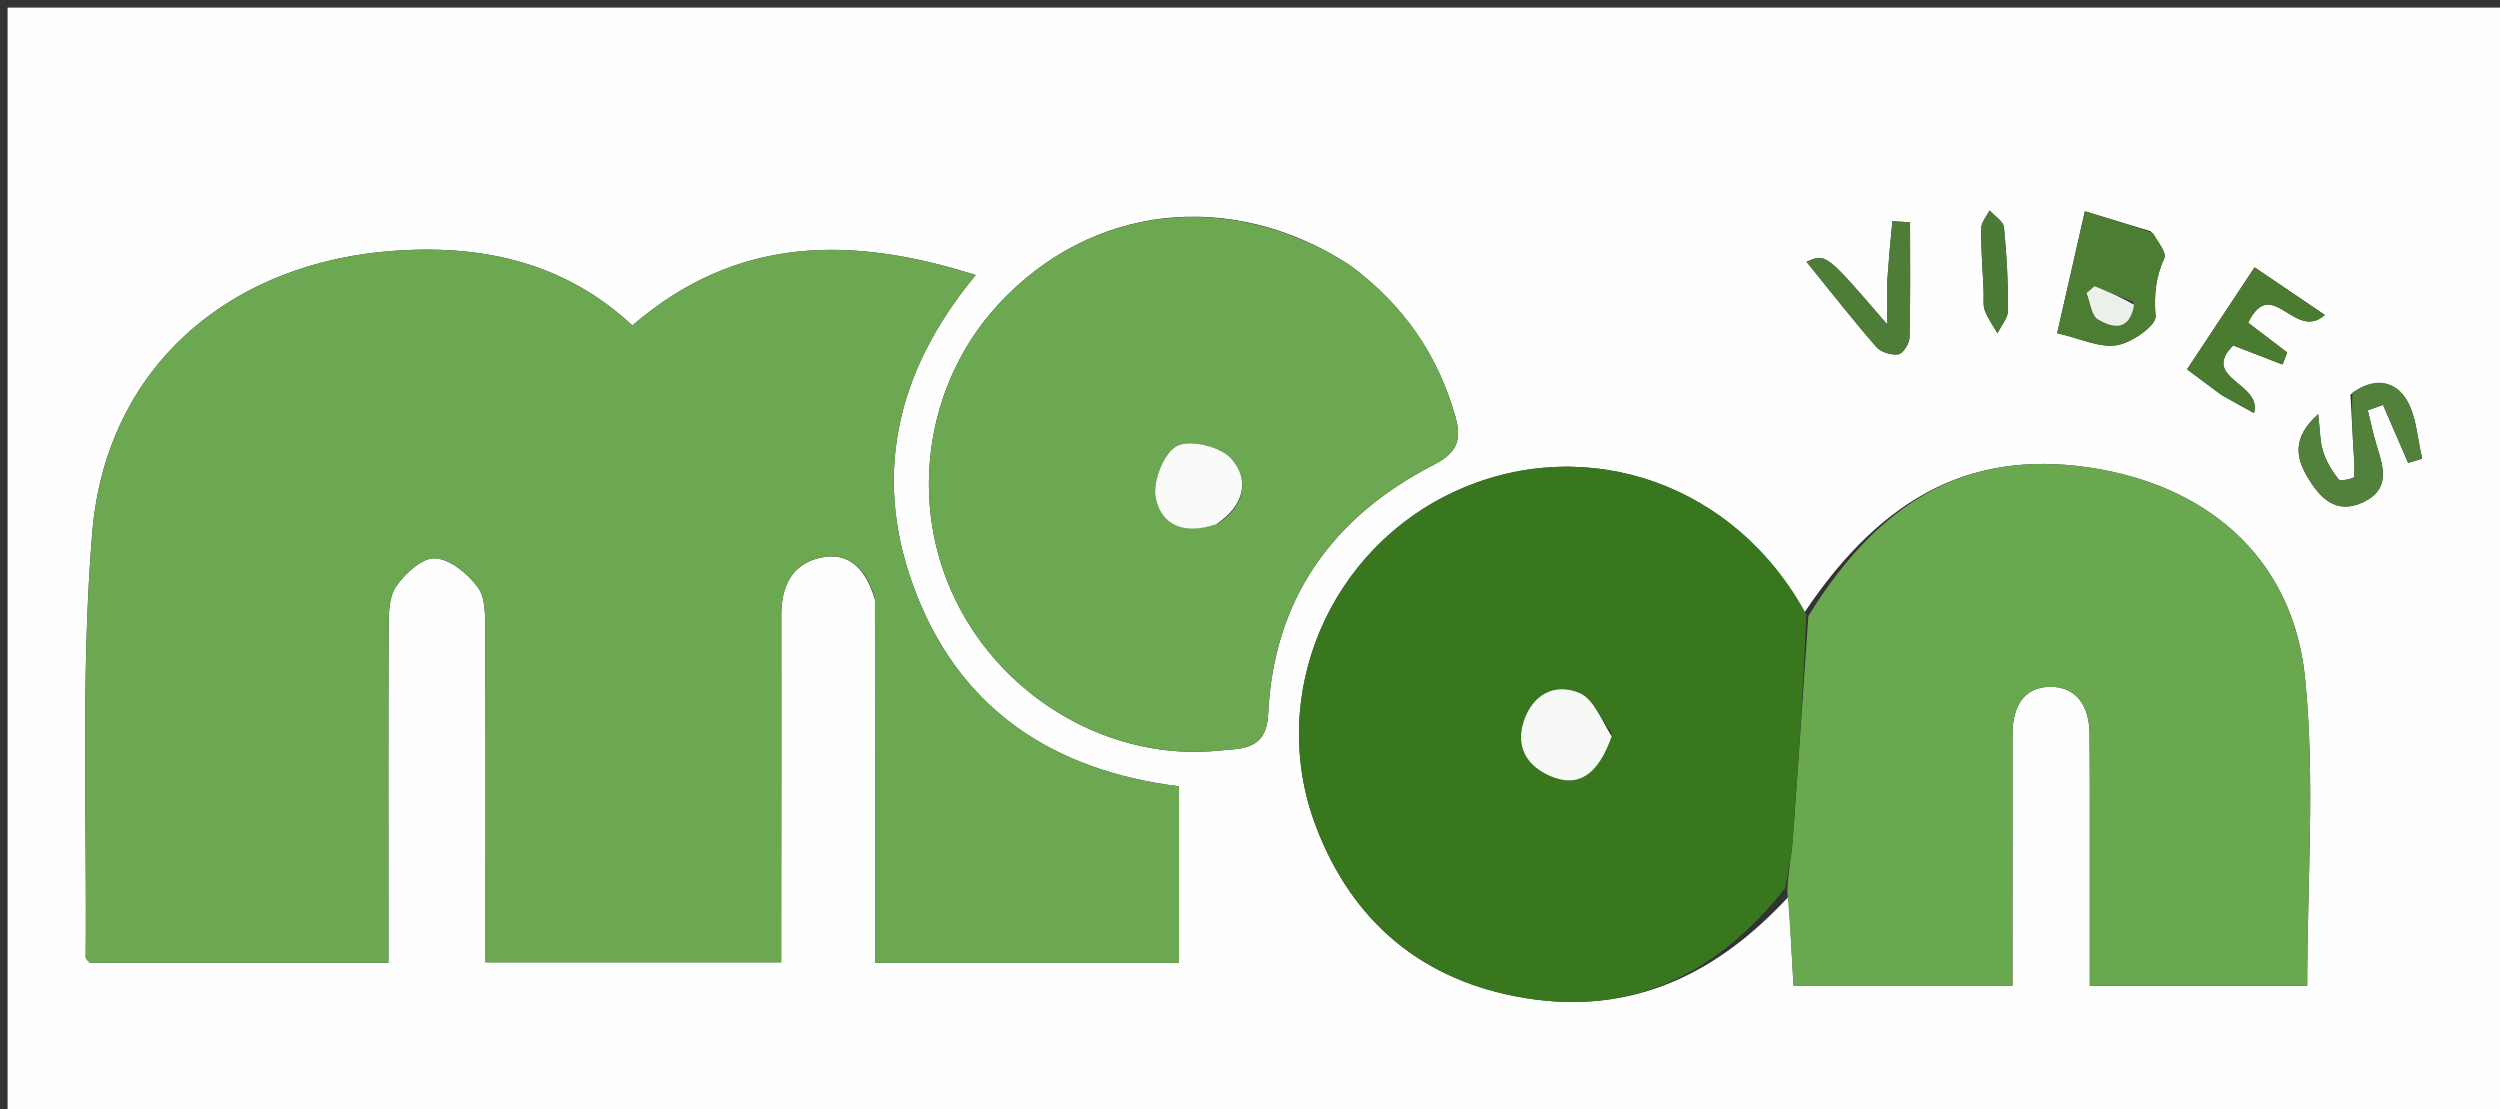 <svg version="1.1" id="Layer_1" xmlns="http://www.w3.org/2000/svg" xmlns:xlink="http://www.w3.org/1999/xlink" x="0px" y="0px"
	 width="100%" viewBox="0 0 329 146" enable-background="new 0 0 329 146" xml:space="preserve">
<rect x="0" y="0" width="329" height="146" fill="#333333" stroke="none"/>
<path fill="#FEFEFE" opacity="1" stroke="none" 
	d="
M204,147 
	C136,147 68.5,147 1,147 
	C1,98.333 1,49.667 1,1 
	C110.667,1 220.333,1 330,1 
	C330,49.667 330,98.333 330,147 
	C288.167,147 246.333,147 204,147 
M237.433,80.646 
	C228.538,63.814 208.951,56.874 191.858,64.5 
	C174.999,72.02 166.618,91.467 173.177,108.747 
	C177.976,121.392 187.287,129.146 200.708,131.342 
	C214.881,133.66 226.031,128.112 235.388,117.99 
	C235.6,121.895 235.812,125.8 236.024,129.711 
	C245.786,129.711 255.038,129.711 264.837,129.711 
	C264.837,127.482 264.836,125.527 264.837,123.573 
	C264.843,114.581 264.86,105.589 264.849,96.596 
	C264.845,93.157 266.217,90.407 269.82,90.384 
	C273.397,90.362 274.95,93.09 274.982,96.511 
	C275.039,102.672 275.013,108.834 275.017,114.996 
	C275.02,119.917 275.018,124.838 275.018,129.733 
	C285.014,129.733 294.277,129.733 303.628,129.733 
	C303.628,116.045 304.686,102.509 303.348,89.214 
	C301.821,74.045 291.288,64.453 276.439,61.772 
	C260.105,58.822 247.949,64.917 237.433,80.646 
M115.195,79.084 
	C115.195,94.868 115.195,110.653 115.195,126.717 
	C128.934,126.717 141.997,126.717 155.153,126.717 
	C155.153,118.804 155.153,111.118 155.153,103.479 
	C138.69,101.422 126.707,93.5 120.706,78.469 
	C114.664,63.336 117.66,49.128 128.405,36.2 
	C111.963,30.969 96.878,31.042 83.224,42.831 
	C74.443,34.688 63.954,32.229 52.288,32.972 
	C30.261,34.375 13.933,48.316 12.139,70.095 
	C10.613,88.622 11.451,107.344 11.273,125.979 
	C11.27,126.231 11.658,126.486 11.834,126.704 
	C24.796,126.704 37.723,126.704 51.117,126.704 
	C51.117,124.618 51.117,122.826 51.117,121.034 
	C51.116,108.374 51.08,95.714 51.15,83.054 
	C51.161,81.093 51.094,78.764 52.076,77.271 
	C53.223,75.528 55.534,73.399 57.245,73.478 
	C59.235,73.57 61.595,75.53 62.905,77.328 
	C63.933,78.74 63.84,81.135 63.851,83.096 
	C63.922,95.922 63.887,108.749 63.886,121.576 
	C63.886,123.313 63.886,125.05 63.886,126.64 
	C77.306,126.64 89.877,126.64 102.808,126.64 
	C102.808,124.473 102.807,122.666 102.808,120.86 
	C102.816,107.533 102.843,94.207 102.821,80.881 
	C102.815,77.115 104.258,74.182 108.033,73.383 
	C111.717,72.603 113.95,74.812 115.195,79.084 
M177.583,34.857 
	C162.042,24.776 143.579,26.852 131.387,40.051 
	C121.733,50.504 119.477,66.21 125.787,79.049 
	C132.211,92.123 146.326,100.225 160.44,98.779 
	C163.386,98.477 166.668,98.797 166.897,93.927 
	C167.608,78.812 175.377,68.023 188.617,61.202 
	C191.827,59.549 192.429,57.9 191.472,54.613 
	C189.153,46.649 184.792,40.21 177.583,34.857 
M283.042,30.436 
	C280.254,29.589 277.466,28.742 274.372,27.801 
	C273.069,33.531 271.913,38.615 270.723,43.849 
	C273.767,44.542 276.303,45.798 278.579,45.432 
	C280.536,45.118 283.764,42.835 283.673,41.631 
	C283.46,38.834 283.671,36.484 284.829,33.964 
	C285.145,33.276 284.079,31.954 283.042,30.436 
M309.318,51.923 
	C309.447,54.277 309.577,56.631 309.704,58.985 
	C309.772,60.246 309.937,61.52 309.797,62.759 
	C309.774,62.969 307.987,63.377 307.766,63.097 
	C306.902,62.009 306.144,60.743 305.722,59.424 
	C305.301,58.11 305.331,56.653 305.072,54.507 
	C301.581,57.611 302.176,60.303 303.683,62.813 
	C305.28,65.473 307.364,67.777 310.973,66.105 
	C314.462,64.489 313.754,61.704 312.838,58.858 
	C312.328,57.271 312.009,55.622 311.604,54.001 
	C312.271,53.762 312.937,53.522 313.604,53.283 
	C314.707,55.828 315.811,58.373 316.914,60.918 
	C317.531,60.735 318.147,60.553 318.763,60.37 
	C318.138,57.784 318.034,54.895 316.751,52.692 
	C315.299,50.201 312.593,49.482 309.318,51.923 
M248.37,37.303 
	C248.37,38.768 248.37,40.233 248.37,42.714 
	C240.3,33.321 240.3,33.321 237.737,34.457 
	C240.813,38.248 243.772,42.03 246.915,45.652 
	C247.517,46.345 248.901,46.771 249.819,46.63 
	C250.43,46.537 251.272,45.23 251.293,44.448 
	C251.425,39.385 251.361,34.316 251.361,29.249 
	C250.587,29.204 249.813,29.159 249.039,29.113 
	C248.802,31.552 248.566,33.99 248.37,37.303 
M292.512,52.091 
	C293.824,52.814 295.136,53.537 296.625,54.358 
	C297.753,50.4 289.529,49.808 293.886,45.463 
	C296.406,46.437 298.397,47.206 300.388,47.975 
	C300.59,47.444 300.791,46.913 300.993,46.383 
	C299.317,45.106 297.641,43.83 295.856,42.471 
	C298.989,36.081 301.957,45 305.956,41.449 
	C302.799,39.311 299.895,37.346 296.703,35.185 
	C293.584,39.895 290.77,44.143 287.818,48.602 
	C289.297,49.712 290.6,50.689 292.512,52.091 
M261.046,38.385 
	C261.083,39.214 260.93,40.113 261.203,40.855 
	C261.595,41.917 262.298,42.864 262.868,43.861 
	C263.357,42.852 264.258,41.845 264.261,40.835 
	C264.272,37.189 264.089,33.531 263.72,29.904 
	C263.639,29.112 262.486,28.429 261.826,27.695 
	C261.439,28.476 260.736,29.253 260.723,30.04 
	C260.682,32.524 260.899,35.013 261.046,38.385 
z"/>
<path fill="#6BA851" opacity="1" stroke="none" 
	d="
M115.128,78.654 
	C113.95,74.812 111.717,72.603 108.033,73.383 
	C104.258,74.182 102.815,77.115 102.821,80.881 
	C102.843,94.207 102.816,107.533 102.808,120.86 
	C102.807,122.666 102.808,124.473 102.808,126.64 
	C89.877,126.64 77.306,126.64 63.886,126.64 
	C63.886,125.05 63.886,123.313 63.886,121.576 
	C63.887,108.749 63.922,95.922 63.851,83.096 
	C63.84,81.135 63.933,78.74 62.905,77.328 
	C61.595,75.53 59.235,73.57 57.245,73.478 
	C55.534,73.399 53.223,75.528 52.076,77.271 
	C51.094,78.764 51.161,81.093 51.15,83.054 
	C51.08,95.714 51.116,108.374 51.117,121.034 
	C51.117,122.826 51.117,124.618 51.117,126.704 
	C37.723,126.704 24.796,126.704 11.834,126.704 
	C11.658,126.486 11.27,126.231 11.273,125.979 
	C11.451,107.344 10.613,88.622 12.139,70.095 
	C13.933,48.316 30.261,34.375 52.288,32.972 
	C63.954,32.229 74.443,34.688 83.224,42.831 
	C96.878,31.042 111.963,30.969 128.405,36.2 
	C117.66,49.128 114.664,63.336 120.706,78.469 
	C126.707,93.5 138.69,101.422 155.153,103.479 
	C155.153,111.118 155.153,118.804 155.153,126.717 
	C141.997,126.717 128.934,126.717 115.195,126.717 
	C115.195,110.653 115.195,94.868 115.128,78.654 
z"/>
<path fill="#6AA850" opacity="1" stroke="none" 
	d="
M237.982,81.056 
	C247.949,64.917 260.105,58.822 276.439,61.772 
	C291.288,64.453 301.821,74.045 303.348,89.214 
	C304.686,102.509 303.628,116.045 303.628,129.733 
	C294.277,129.733 285.014,129.733 275.018,129.733 
	C275.018,124.838 275.02,119.917 275.017,114.996 
	C275.013,108.834 275.039,102.672 274.982,96.511 
	C274.95,93.09 273.397,90.362 269.82,90.384 
	C266.217,90.407 264.845,93.157 264.849,96.596 
	C264.86,105.589 264.843,114.581 264.837,123.573 
	C264.836,125.527 264.837,127.482 264.837,129.711 
	C255.038,129.711 245.786,129.711 236.024,129.711 
	C235.812,125.8 235.6,121.895 235.21,117.249 
	C235.331,114.577 235.763,112.655 235.907,110.712 
	C236.64,100.83 237.298,90.942 237.982,81.056 
z"/>
<path fill="#39771F" opacity="1" stroke="none" 
	d="
M237.707,80.851 
	C237.298,90.942 236.64,100.83 235.907,110.712 
	C235.763,112.655 235.331,114.577 234.948,116.868 
	C226.031,128.112 214.881,133.66 200.708,131.342 
	C187.287,129.146 177.976,121.392 173.177,108.747 
	C166.618,91.467 174.999,72.02 191.858,64.5 
	C208.951,56.874 228.538,63.814 237.707,80.851 
M212.119,96.509 
	C210.724,94.673 209.694,91.966 207.852,91.19 
	C204.549,89.799 201.612,91.453 200.496,95.01 
	C199.446,98.358 200.957,100.836 204.101,102.166 
	C207.683,103.681 210.288,102.027 212.119,96.509 
z"/>
<path fill="#6BA851" opacity="1" stroke="none" 
	d="
M177.888,35.05 
	C184.792,40.21 189.153,46.649 191.472,54.613 
	C192.429,57.9 191.827,59.549 188.617,61.202 
	C175.377,68.023 167.608,78.812 166.897,93.927 
	C166.668,98.797 163.386,98.477 160.44,98.779 
	C146.326,100.225 132.211,92.123 125.787,79.049 
	C119.477,66.21 121.733,50.504 131.387,40.051 
	C143.579,26.852 162.042,24.776 177.888,35.05 
M160.409,68.831 
	C163.766,66.545 164.473,63.118 162.061,60.385 
	C160.658,58.795 156.692,57.802 154.928,58.67 
	C153.203,59.52 151.707,63.262 152.073,65.398 
	C152.717,69.148 155.897,70.428 160.409,68.831 
z"/>
<path fill="#4B7D32" opacity="1" stroke="none" 
	d="
M283.345,30.679 
	C284.079,31.954 285.145,33.276 284.829,33.964 
	C283.671,36.484 283.46,38.834 283.673,41.631 
	C283.764,42.835 280.536,45.118 278.579,45.432 
	C276.303,45.798 273.767,44.542 270.723,43.849 
	C271.913,38.615 273.069,33.531 274.372,27.801 
	C277.466,28.742 280.254,29.589 283.345,30.679 
M280.744,39.743 
	C279.044,39.048 277.345,38.352 275.646,37.656 
	C275.292,37.959 274.939,38.262 274.585,38.565 
	C275.072,39.77 275.227,41.545 276.115,42.061 
	C277.94,43.121 280.227,43.713 280.744,39.743 
z"/>
<path fill="#52813B" opacity="1" stroke="none" 
	d="
M309.584,51.669 
	C312.593,49.482 315.299,50.201 316.751,52.692 
	C318.034,54.895 318.138,57.784 318.763,60.37 
	C318.147,60.553 317.531,60.735 316.914,60.918 
	C315.811,58.373 314.707,55.828 313.604,53.283 
	C312.937,53.522 312.271,53.762 311.604,54.001 
	C312.009,55.622 312.328,57.271 312.838,58.858 
	C313.754,61.704 314.462,64.489 310.973,66.105 
	C307.364,67.777 305.28,65.473 303.683,62.813 
	C302.176,60.303 301.581,57.611 305.072,54.507 
	C305.331,56.653 305.301,58.11 305.722,59.424 
	C306.144,60.743 306.902,62.009 307.766,63.097 
	C307.987,63.377 309.774,62.969 309.797,62.759 
	C309.937,61.52 309.772,60.246 309.704,58.985 
	C309.577,56.631 309.447,54.277 309.584,51.669 
z"/>
<path fill="#4E7D38" opacity="1" stroke="none" 
	d="
M248.35,36.866 
	C248.566,33.99 248.802,31.552 249.039,29.113 
	C249.813,29.159 250.587,29.204 251.361,29.249 
	C251.361,34.316 251.425,39.385 251.293,44.448 
	C251.272,45.23 250.43,46.537 249.819,46.63 
	C248.901,46.771 247.517,46.345 246.915,45.652 
	C243.772,42.03 240.813,38.248 237.737,34.457 
	C240.3,33.321 240.3,33.321 248.37,42.714 
	C248.37,40.233 248.37,38.768 248.35,36.866 
z"/>
<path fill="#4A7B30" opacity="1" stroke="none" 
	d="
M292.207,51.878 
	C290.6,50.689 289.297,49.712 287.818,48.602 
	C290.77,44.143 293.584,39.895 296.703,35.185 
	C299.895,37.346 302.799,39.311 305.956,41.449 
	C301.957,45 298.989,36.081 295.856,42.471 
	C297.641,43.83 299.317,45.106 300.993,46.383 
	C300.791,46.913 300.59,47.444 300.388,47.975 
	C298.397,47.206 296.406,46.437 293.886,45.463 
	C289.529,49.808 297.753,50.4 296.625,54.358 
	C295.136,53.537 293.824,52.814 292.207,51.878 
z"/>
<path fill="#4B7C37" opacity="1" stroke="none" 
	d="
M261.031,37.942 
	C260.899,35.013 260.682,32.524 260.723,30.04 
	C260.736,29.253 261.439,28.476 261.826,27.695 
	C262.486,28.429 263.639,29.112 263.72,29.904 
	C264.089,33.531 264.272,37.189 264.261,40.835 
	C264.258,41.845 263.357,42.852 262.868,43.861 
	C262.298,42.864 261.595,41.917 261.203,40.855 
	C260.93,40.113 261.083,39.214 261.031,37.942 
z"/>
<path fill="#F7F9F6" opacity="1" stroke="none" 
	d="
M212.095,96.908 
	C210.288,102.027 207.683,103.681 204.101,102.166 
	C200.957,100.836 199.446,98.358 200.496,95.01 
	C201.612,91.453 204.549,89.799 207.852,91.19 
	C209.694,91.966 210.724,94.673 212.095,96.908 
z"/>
<path fill="#F9FBF8" opacity="1" stroke="none" 
	d="
M160.058,68.983 
	C155.897,70.428 152.717,69.148 152.073,65.398 
	C151.707,63.262 153.203,59.52 154.928,58.67 
	C156.692,57.802 160.658,58.795 162.061,60.385 
	C164.473,63.118 163.766,66.545 160.058,68.983 
z"/>
<path fill="#ECF0EA" opacity="1" stroke="none" 
	d="
M280.847,40.119 
	C280.227,43.713 277.94,43.121 276.115,42.061 
	C275.227,41.545 275.072,39.77 274.585,38.565 
	C274.939,38.262 275.292,37.959 275.646,37.656 
	C277.345,38.352 279.044,39.048 280.847,40.119 
z"/>
</svg>